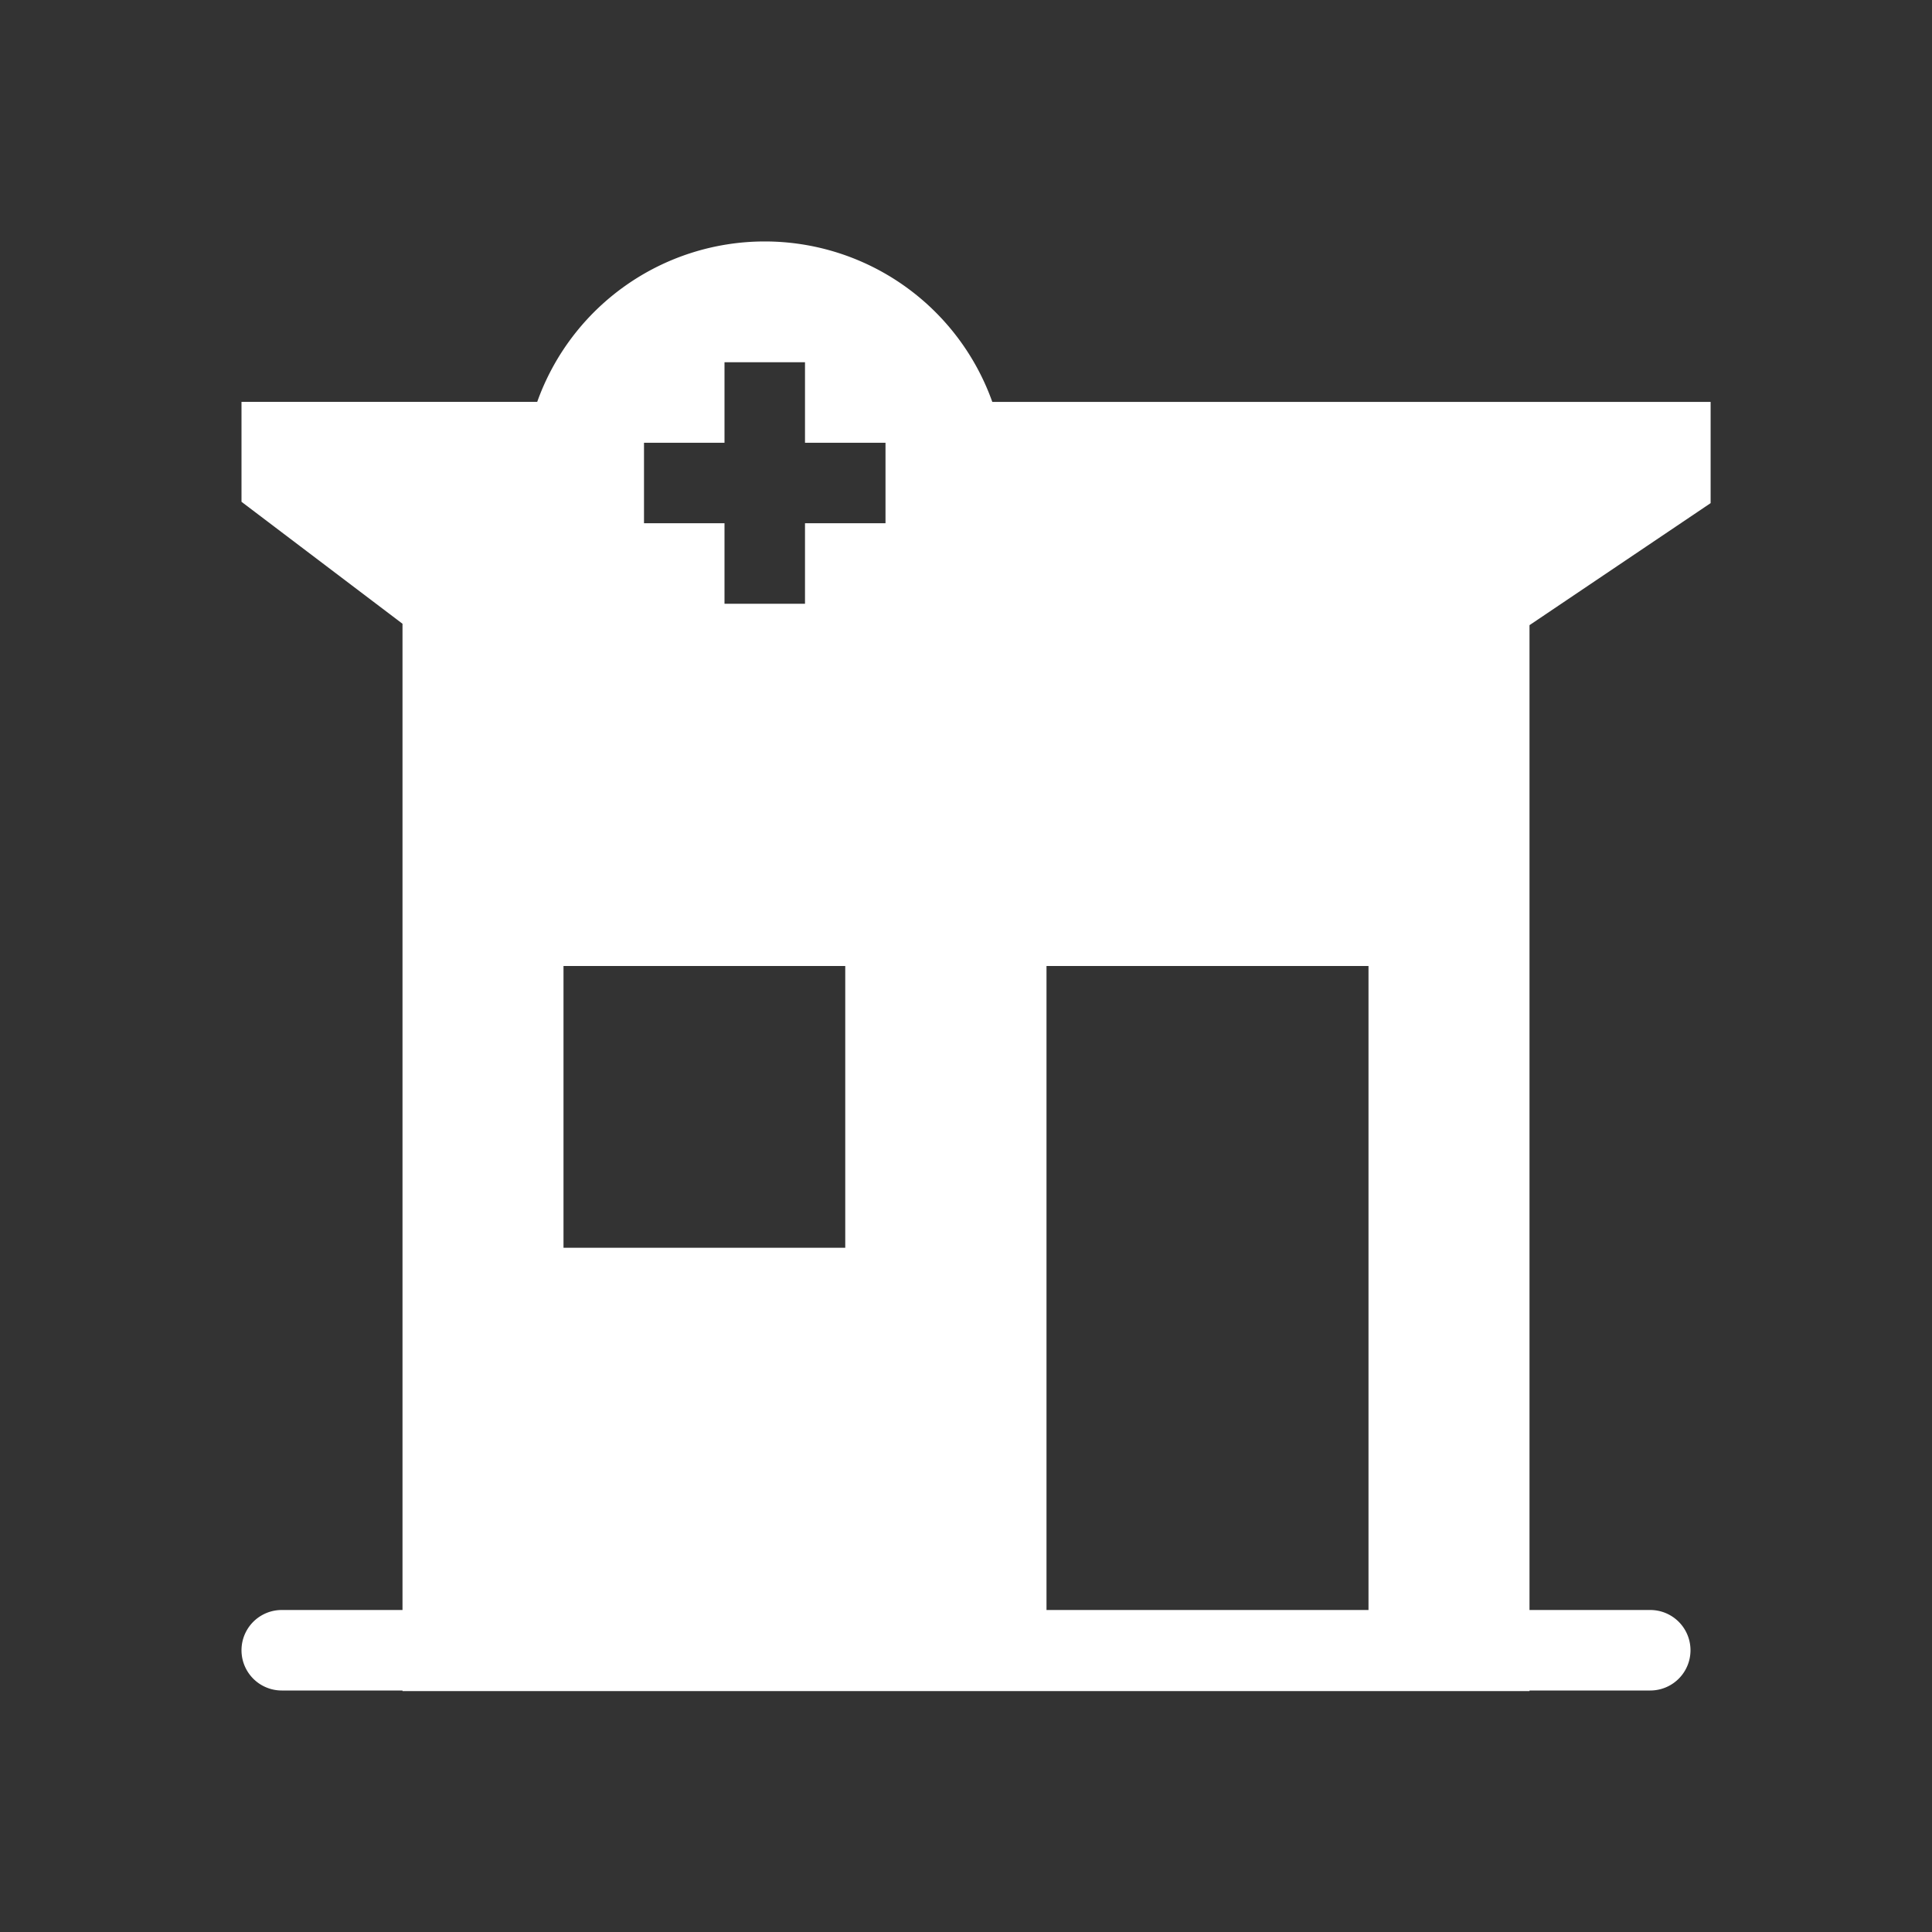<svg xmlns="http://www.w3.org/2000/svg" width="48" height="48" fill="none"><path fill="#333" d="M26 40h8V24h-8v16Zm-5-16h-7v7h7v-7ZM20 9h-2v2h-2v2h2v2h2v-2h2v-2h-2V9Z"/><path fill="#333" fill-rule="evenodd" d="M0 0h48v48H0V0Zm24.653 9.985H42.5V12.5L38 15.532V40h3a1 1 0 1 1 0 2h-3v.015H10V42H7a1 1 0 1 1 0-2h3V15.497l-4-3.03V9.984h7.347a6.002 6.002 0 0 1 11.306 0Z" clip-rule="evenodd"/></svg>